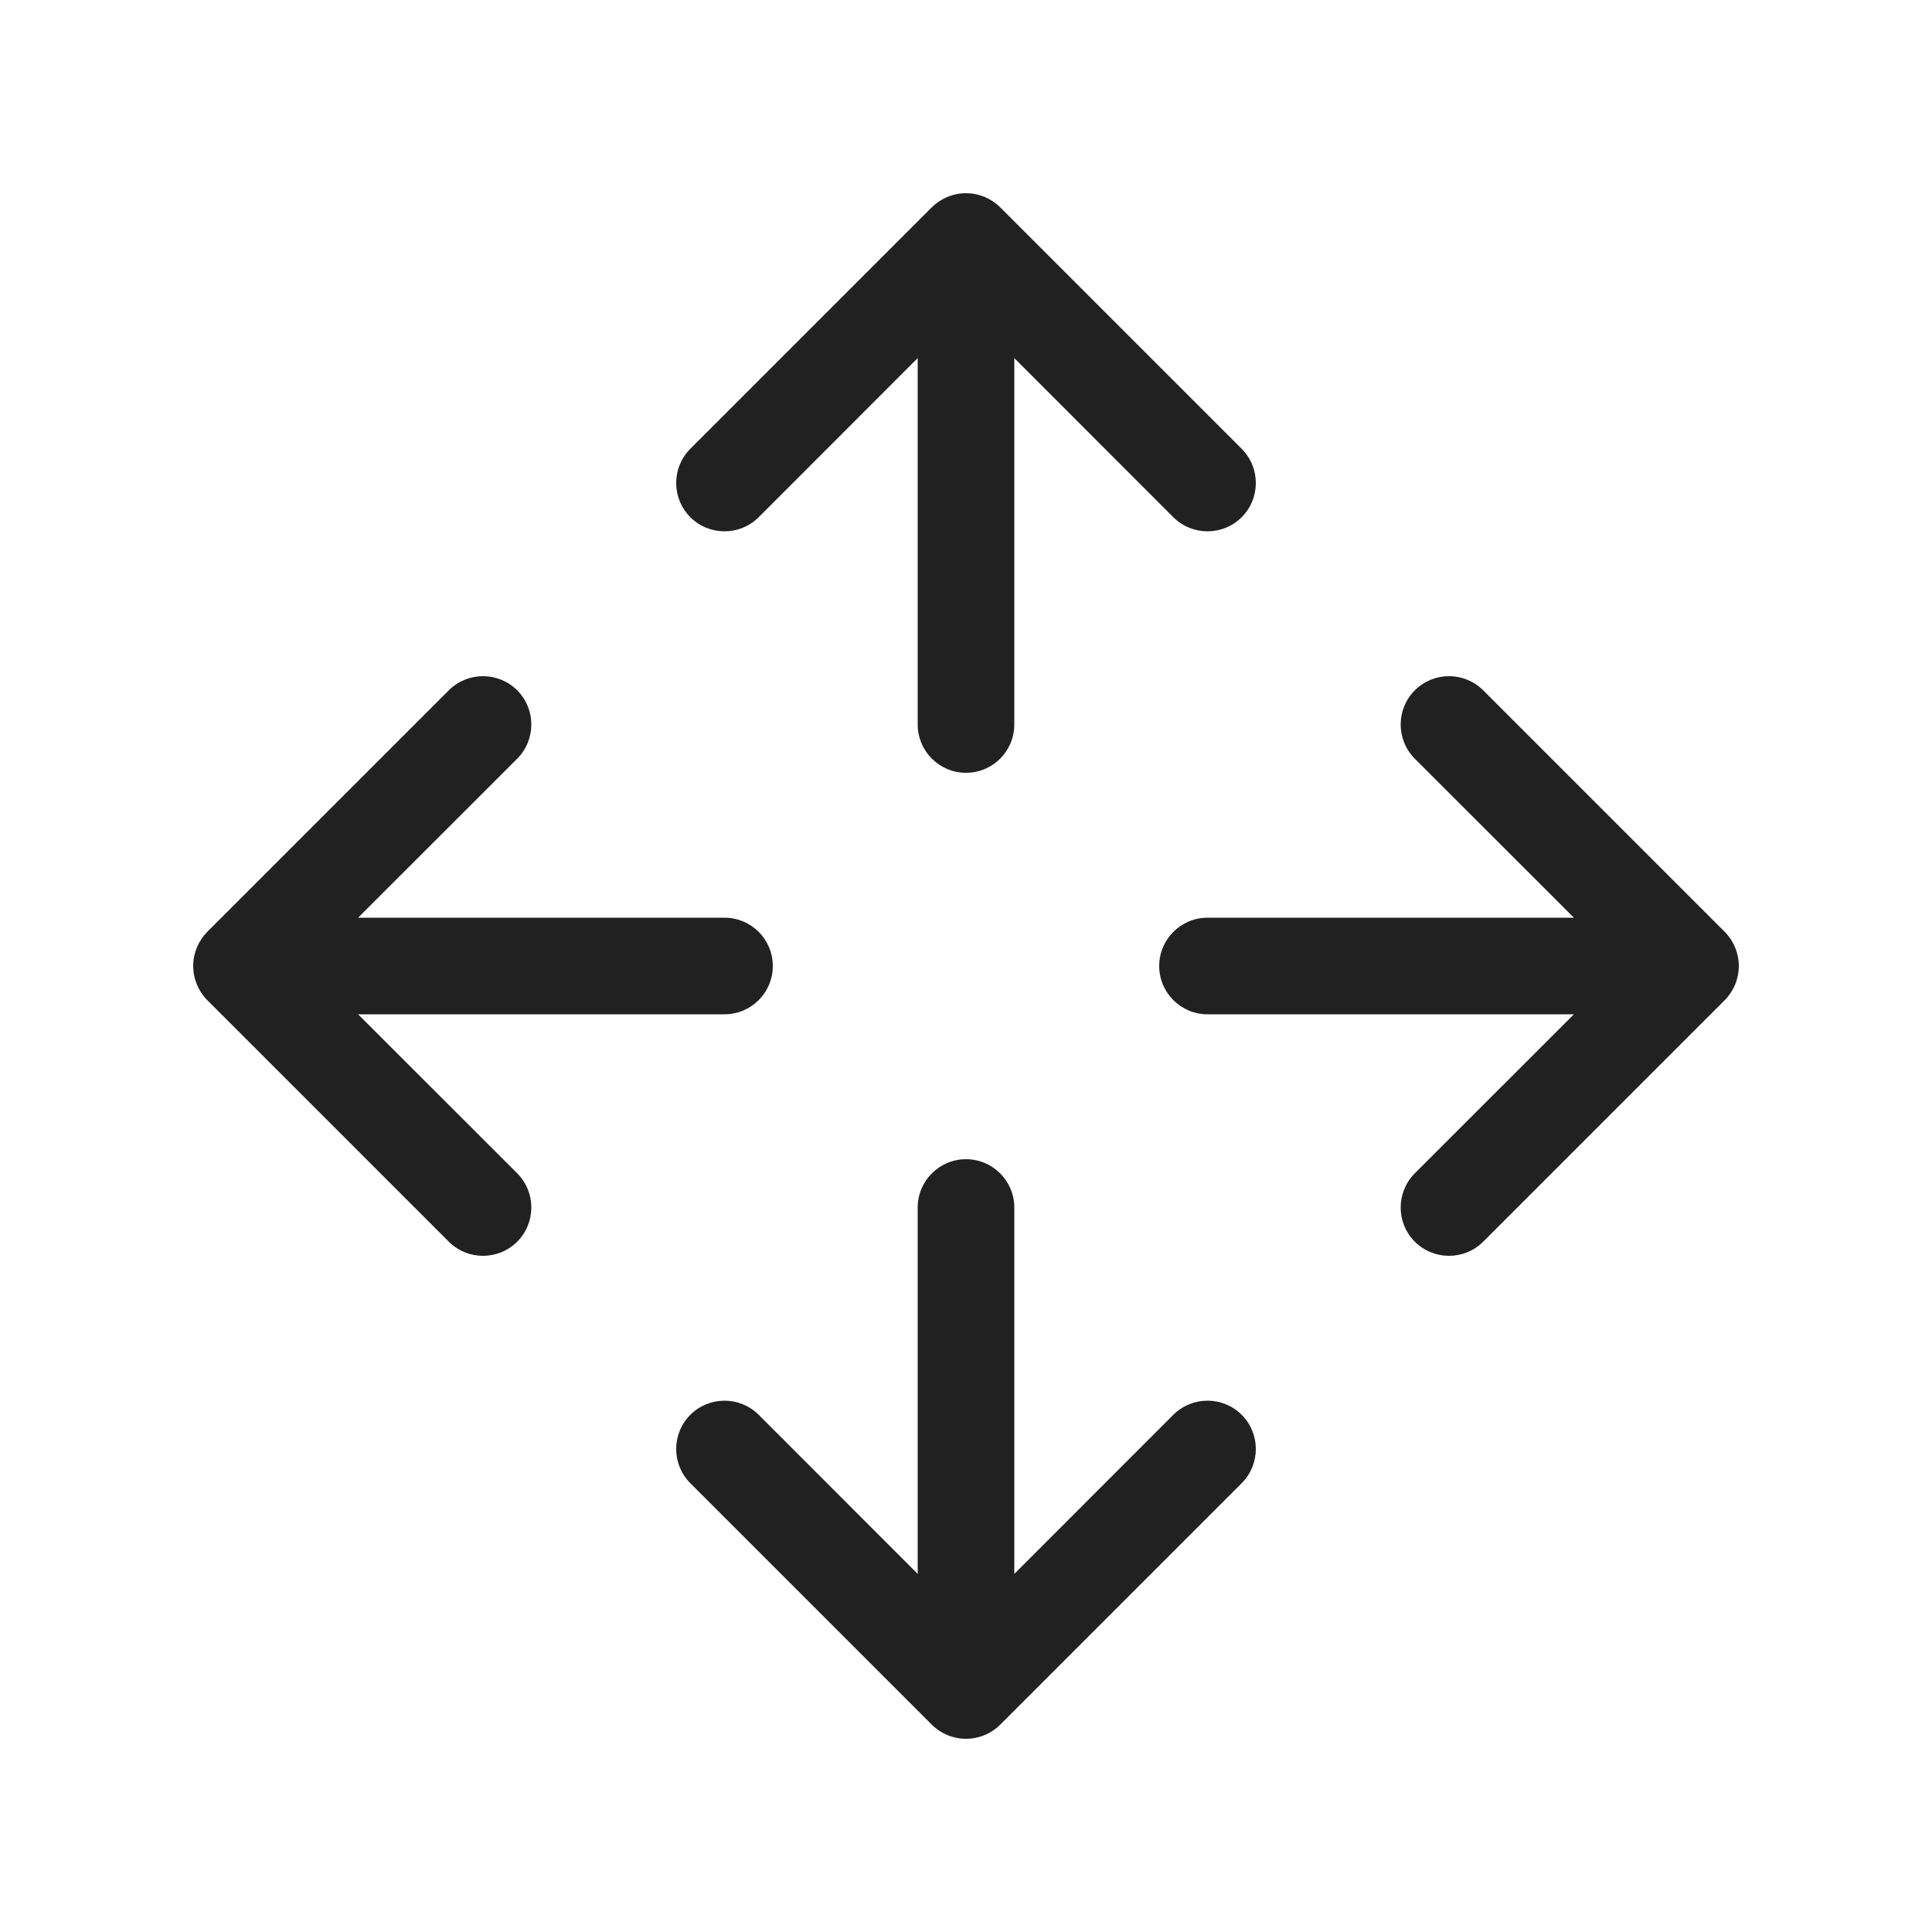 <svg width="20" height="20" viewBox="0 0 20 20" fill="none" xmlns="http://www.w3.org/2000/svg">
<path d="M10.354 2.146C10.26 2.053 10.133 2 10 2C9.867 2 9.74 2.053 9.646 2.146L7.146 4.646C6.951 4.842 6.951 5.158 7.146 5.354C7.342 5.549 7.658 5.549 7.854 5.354L9.5 3.707V7.5C9.5 7.776 9.724 8 10 8C10.276 8 10.5 7.776 10.5 7.5V3.707L12.146 5.354C12.342 5.549 12.658 5.549 12.854 5.354C13.049 5.158 13.049 4.842 12.854 4.646L10.354 2.146ZM2.146 9.646C2.053 9.74 2 9.867 2 10C2 10.133 2.053 10.26 2.146 10.354L4.646 12.854C4.842 13.049 5.158 13.049 5.354 12.854C5.549 12.658 5.549 12.342 5.354 12.146L3.707 10.5H7.5C7.776 10.5 8 10.276 8 10C8 9.724 7.776 9.5 7.5 9.5H3.707L5.354 7.854C5.549 7.658 5.549 7.342 5.354 7.146C5.158 6.951 4.842 6.951 4.646 7.146L2.146 9.646ZM10 18C9.867 18 9.74 17.947 9.646 17.854L7.146 15.354C6.951 15.158 6.951 14.842 7.146 14.646C7.342 14.451 7.658 14.451 7.854 14.646L9.5 16.293L9.5 12.5C9.5 12.224 9.724 12 10 12C10.276 12 10.5 12.224 10.5 12.5V16.293L12.146 14.646C12.342 14.451 12.658 14.451 12.854 14.646C13.049 14.842 13.049 15.158 12.854 15.354L10.354 17.854C10.26 17.947 10.133 18 10 18ZM17.854 10.354C17.947 10.26 18 10.133 18 10C18 9.867 17.947 9.74 17.854 9.646L15.354 7.146C15.158 6.951 14.842 6.951 14.646 7.146C14.451 7.342 14.451 7.658 14.646 7.854L16.293 9.5L12.5 9.5C12.224 9.5 12 9.724 12 10C12 10.276 12.224 10.5 12.5 10.5L16.293 10.5L14.646 12.146C14.451 12.342 14.451 12.658 14.646 12.854C14.842 13.049 15.158 13.049 15.354 12.854L17.854 10.354Z" fill="#212121"/>
</svg>
